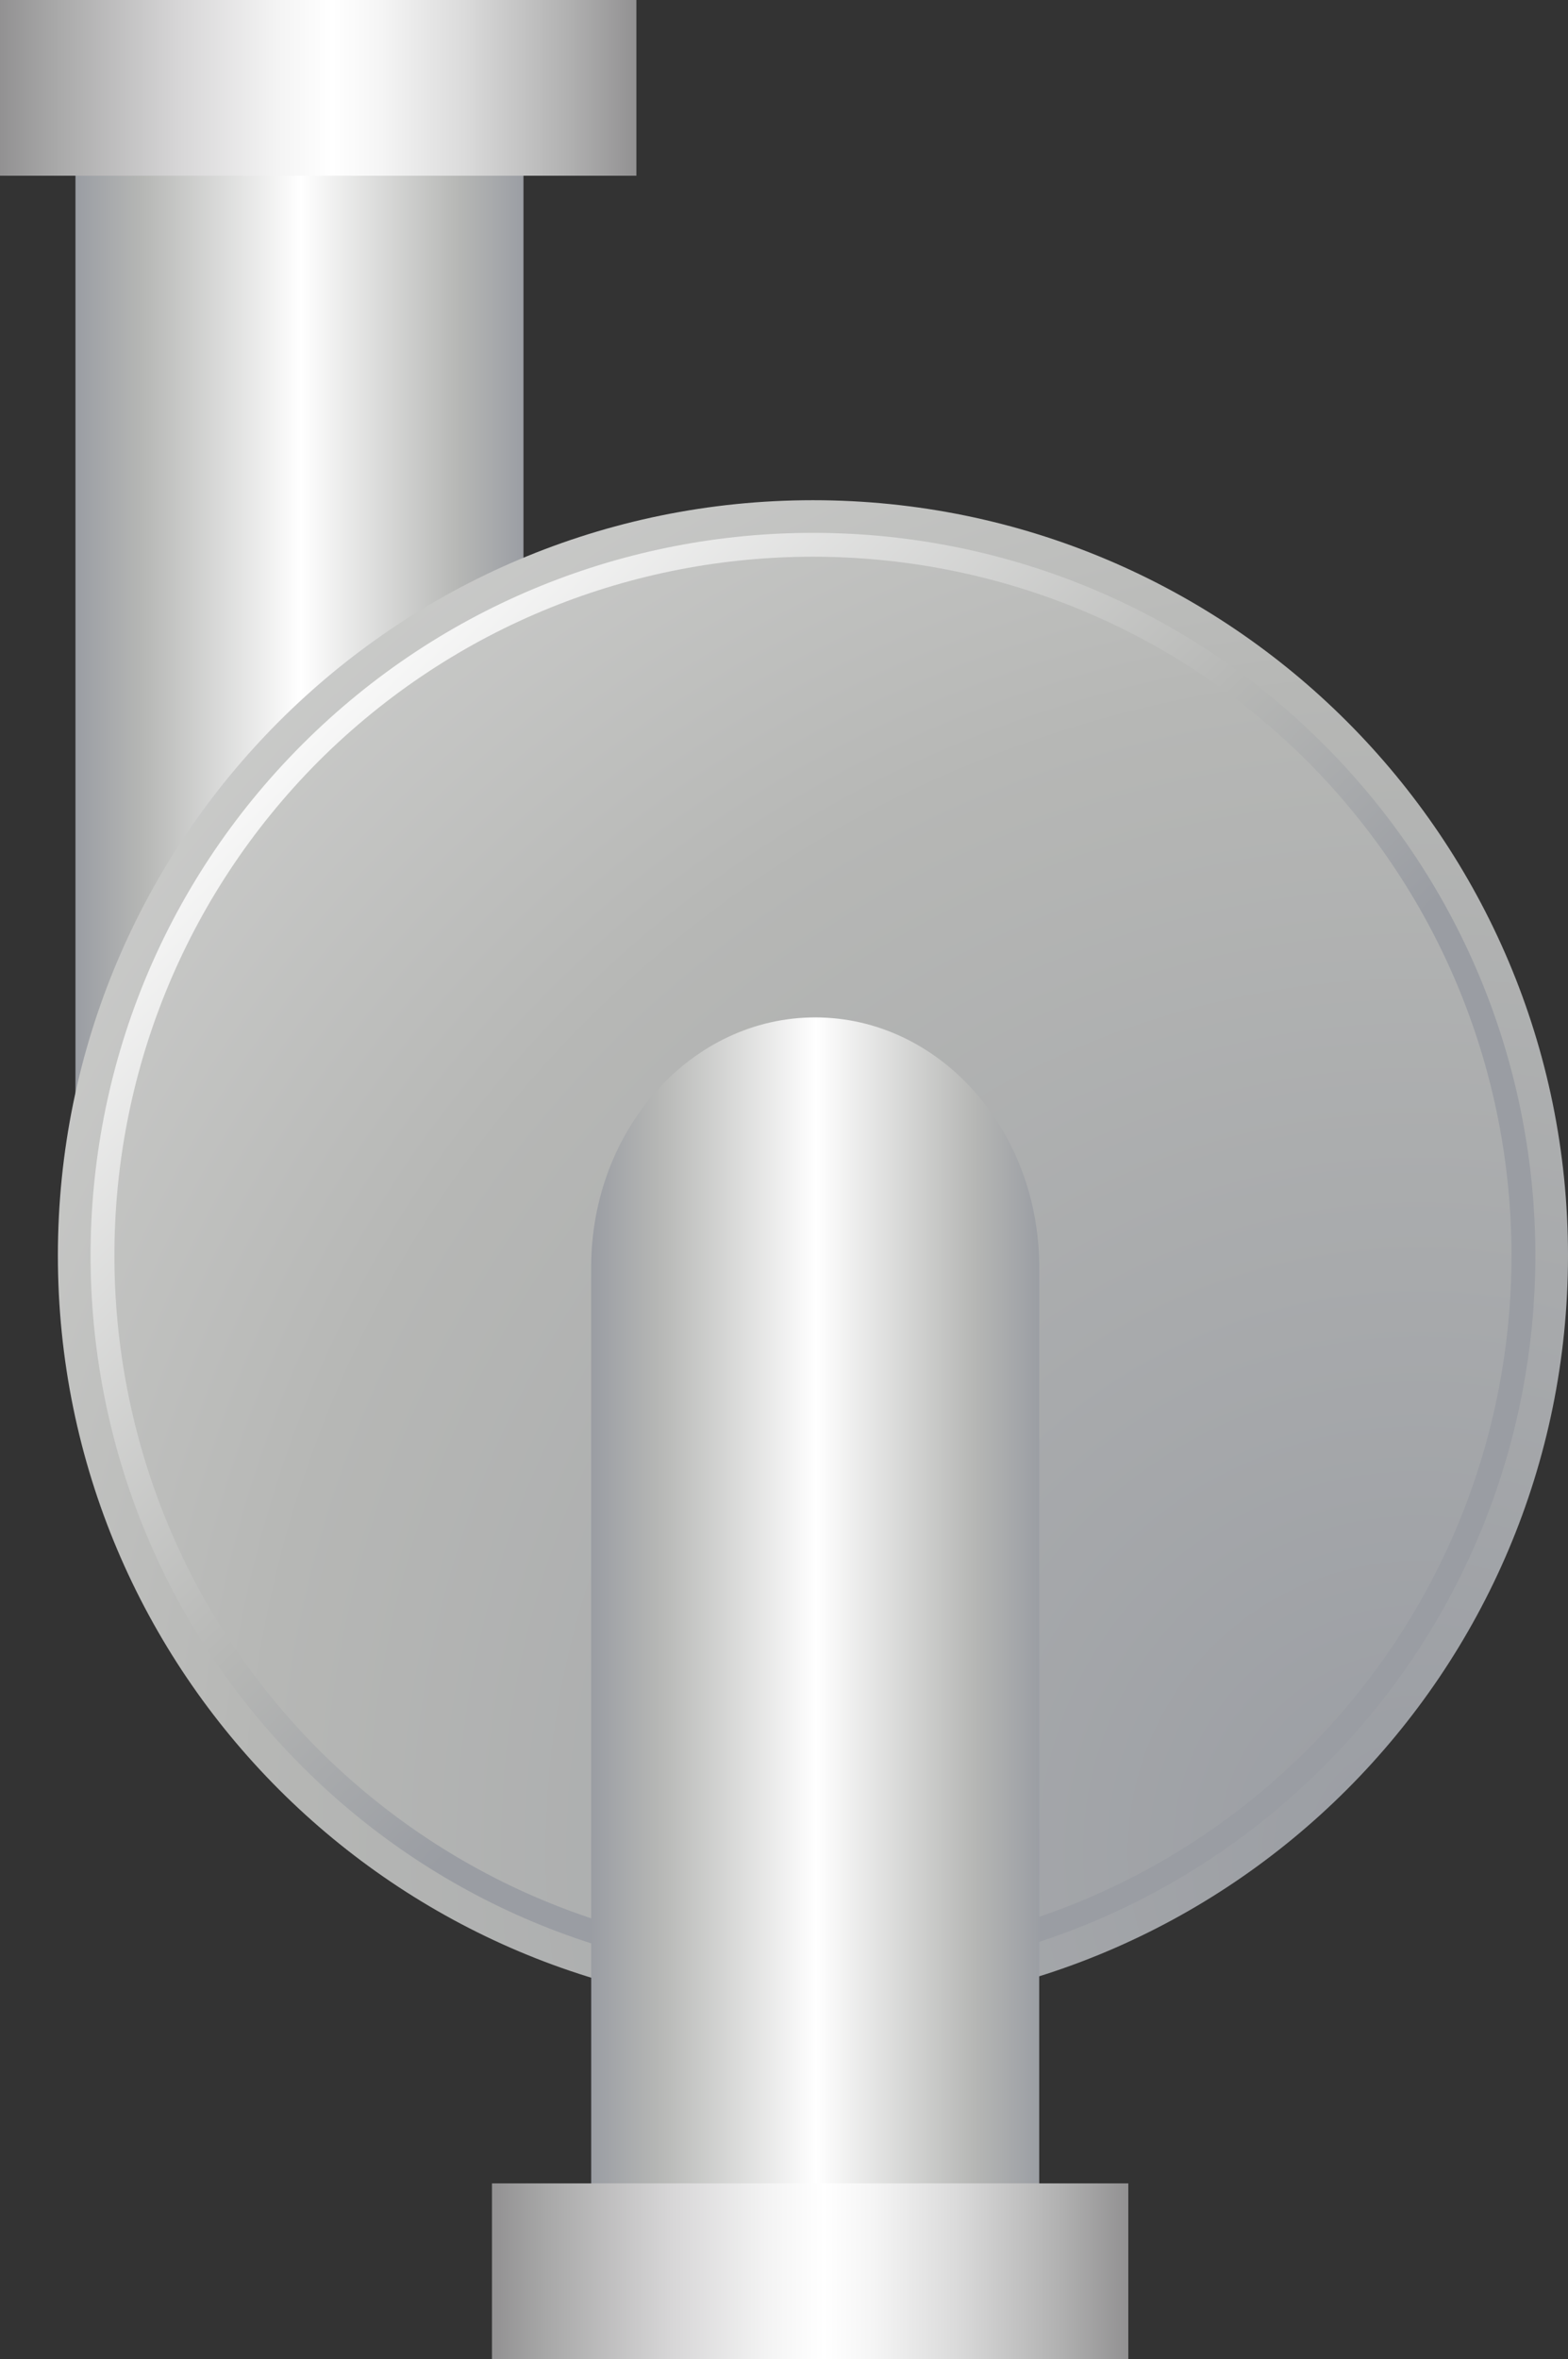 <?xml version="1.0" encoding="utf-8"?>
<!-- Generator: Adobe Illustrator 15.0.0, SVG Export Plug-In . SVG Version: 6.00 Build 0)  -->
<!DOCTYPE svg PUBLIC "-//W3C//DTD SVG 1.0//EN" "http://www.w3.org/TR/2001/REC-SVG-20010904/DTD/svg10.dtd">
<svg version="1.0" id="_x37_1" xmlns="http://www.w3.org/2000/svg" xmlns:xlink="http://www.w3.org/1999/xlink" x="0px" y="0px"
	 width="70px" height="105.285px" viewBox="0 0 70 105.285" enable-background="new 0 0 70 105.285" xml:space="preserve">
<rect x="0" y="0" width="70" height="105.285" fill="#333333" stroke="none"/>
<g>
	<g>
		
			<linearGradient id="SVGID_1_" gradientUnits="userSpaceOnUse" x1="2565.627" y1="48.398" x2="2565.627" y2="68.508" gradientTransform="matrix(0 -1 1 0 -45.028 2593.644)">
			<stop  offset="0" style="stop-color:#9A9DA3"/>
			<stop  offset="0.15" style="stop-color:#B6B7B5"/>
			<stop  offset="0.5" style="stop-color:#FFFFFF"/>
			<stop  offset="0.85" style="stop-color:#B6B7B5"/>
			<stop  offset="1" style="stop-color:#9A9DA3"/>
		</linearGradient>
		<rect x="3.369" fill="url(#SVGID_1_)" width="20" height="56.032"/>
		
			<linearGradient id="SVGID_2_" gradientUnits="userSpaceOnUse" x1="2589.723" y1="45.028" x2="2589.723" y2="73.439" gradientTransform="matrix(0 -1 1 0 -45.028 2593.644)">
			<stop  offset="0" style="stop-color:#929192"/>
			<stop  offset="0.082" style="stop-color:#A7A7A7"/>
			<stop  offset="0.282" style="stop-color:#D7D6D7"/>
			<stop  offset="0.436" style="stop-color:#F4F4F4"/>
			<stop  offset="0.522" style="stop-color:#FFFFFF"/>
			<stop  offset="0.599" style="stop-color:#F5F5F5"/>
			<stop  offset="0.728" style="stop-color:#DBDBDB"/>
			<stop  offset="0.892" style="stop-color:#B1B1B1"/>
			<stop  offset="1" style="stop-color:#929192"/>
		</linearGradient>
		<rect fill="url(#SVGID_2_)" width="28.41" height="7.842"/>
	</g>
	<g>
		
			<radialGradient id="SVGID_3_" cx="37.615" cy="108.375" r="256.068" gradientTransform="matrix(0 1 1 0 -45.028 45.029)" gradientUnits="userSpaceOnUse">
			<stop  offset="0" style="stop-color:#9A9DA3"/>
			<stop  offset="0.203" style="stop-color:#B6B7B5"/>
			<stop  offset="0.505" style="stop-color:#FFFFFF"/>
			<stop  offset="0.85" style="stop-color:#B6B7B5"/>
			<stop  offset="1" style="stop-color:#9A9DA3"/>
		</radialGradient>
		<path fill="url(#SVGID_3_)" d="M36.293,89.74C54.91,89.74,70,74.648,70,56.032S54.91,22.324,36.293,22.324
			c-18.619,0-33.709,15.092-33.709,33.708S17.674,89.74,36.293,89.74z"/>
		
			<linearGradient id="SVGID_4_" gradientUnits="userSpaceOnUse" x1="16.743" y1="86.863" x2="-45.658" y2="26.614" gradientTransform="matrix(0 1 1 0 -45.028 45.029)">
			<stop  offset="0" style="stop-color:#9A9DA3"/>
			<stop  offset="0.15" style="stop-color:#B6B7B5"/>
			<stop  offset="0.5" style="stop-color:#FFFFFF"/>
			<stop  offset="0.85" style="stop-color:#B6B7B5"/>
			<stop  offset="1" style="stop-color:#9A9DA3"/>
		</linearGradient>
		<path fill="url(#SVGID_4_)" d="M13.488,33.227c12.596-12.594,33.014-12.596,45.609,0l0,0
			c12.594,12.595,12.594,33.014-0.002,45.607l0,0c-12.594,12.594-33.012,12.595-45.607,0.003l0,0
			C0.895,66.24,0.895,45.821,13.488,33.227L13.488,33.227z M14.227,33.968c-12.16,12.208-12.16,31.92,0.004,44.126l0,0
			c12.205,12.164,31.92,12.164,44.125,0l0,0c12.162-12.206,12.162-31.916,0-44.126l0,0C46.146,21.806,26.436,21.804,14.227,33.968
			L14.227,33.968z"/>
	</g>
	
		<linearGradient id="SVGID_5_" gradientUnits="userSpaceOnUse" x1="30.316" y1="71.421" x2="30.316" y2="91.532" gradientTransform="matrix(0 1 1 0 -45.028 45.029)">
		<stop  offset="0" style="stop-color:#9A9DA3"/>
		<stop  offset="0.15" style="stop-color:#B6B7B5"/>
		<stop  offset="0.5" style="stop-color:#FFFFFF"/>
		<stop  offset="0.85" style="stop-color:#B6B7B5"/>
		<stop  offset="1" style="stop-color:#9A9DA3"/>
	</linearGradient>
	<path fill="url(#SVGID_5_)" d="M26.393,56.55c0-6.155,4.479-11.144,10-11.144c5.523,0,10,4.988,10,11.144v48.735h-20V56.55z"/>
	
		<linearGradient id="SVGID_6_" gradientUnits="userSpaceOnUse" x1="-18.757" y1="66.991" x2="-18.757" y2="95.399" gradientTransform="matrix(0 1 1 0 -45.028 120.121)">
		<stop  offset="0" style="stop-color:#929192"/>
		<stop  offset="0.082" style="stop-color:#A7A7A7"/>
		<stop  offset="0.282" style="stop-color:#D7D6D7"/>
		<stop  offset="0.436" style="stop-color:#F4F4F4"/>
		<stop  offset="0.522" style="stop-color:#FFFFFF"/>
		<stop  offset="0.599" style="stop-color:#F5F5F5"/>
		<stop  offset="0.728" style="stop-color:#DBDBDB"/>
		<stop  offset="0.892" style="stop-color:#B1B1B1"/>
		<stop  offset="1" style="stop-color:#929192"/>
	</linearGradient>
	<rect x="21.963" y="97.443" fill="url(#SVGID_6_)" width="28.408" height="7.842"/>
</g>
</svg>
